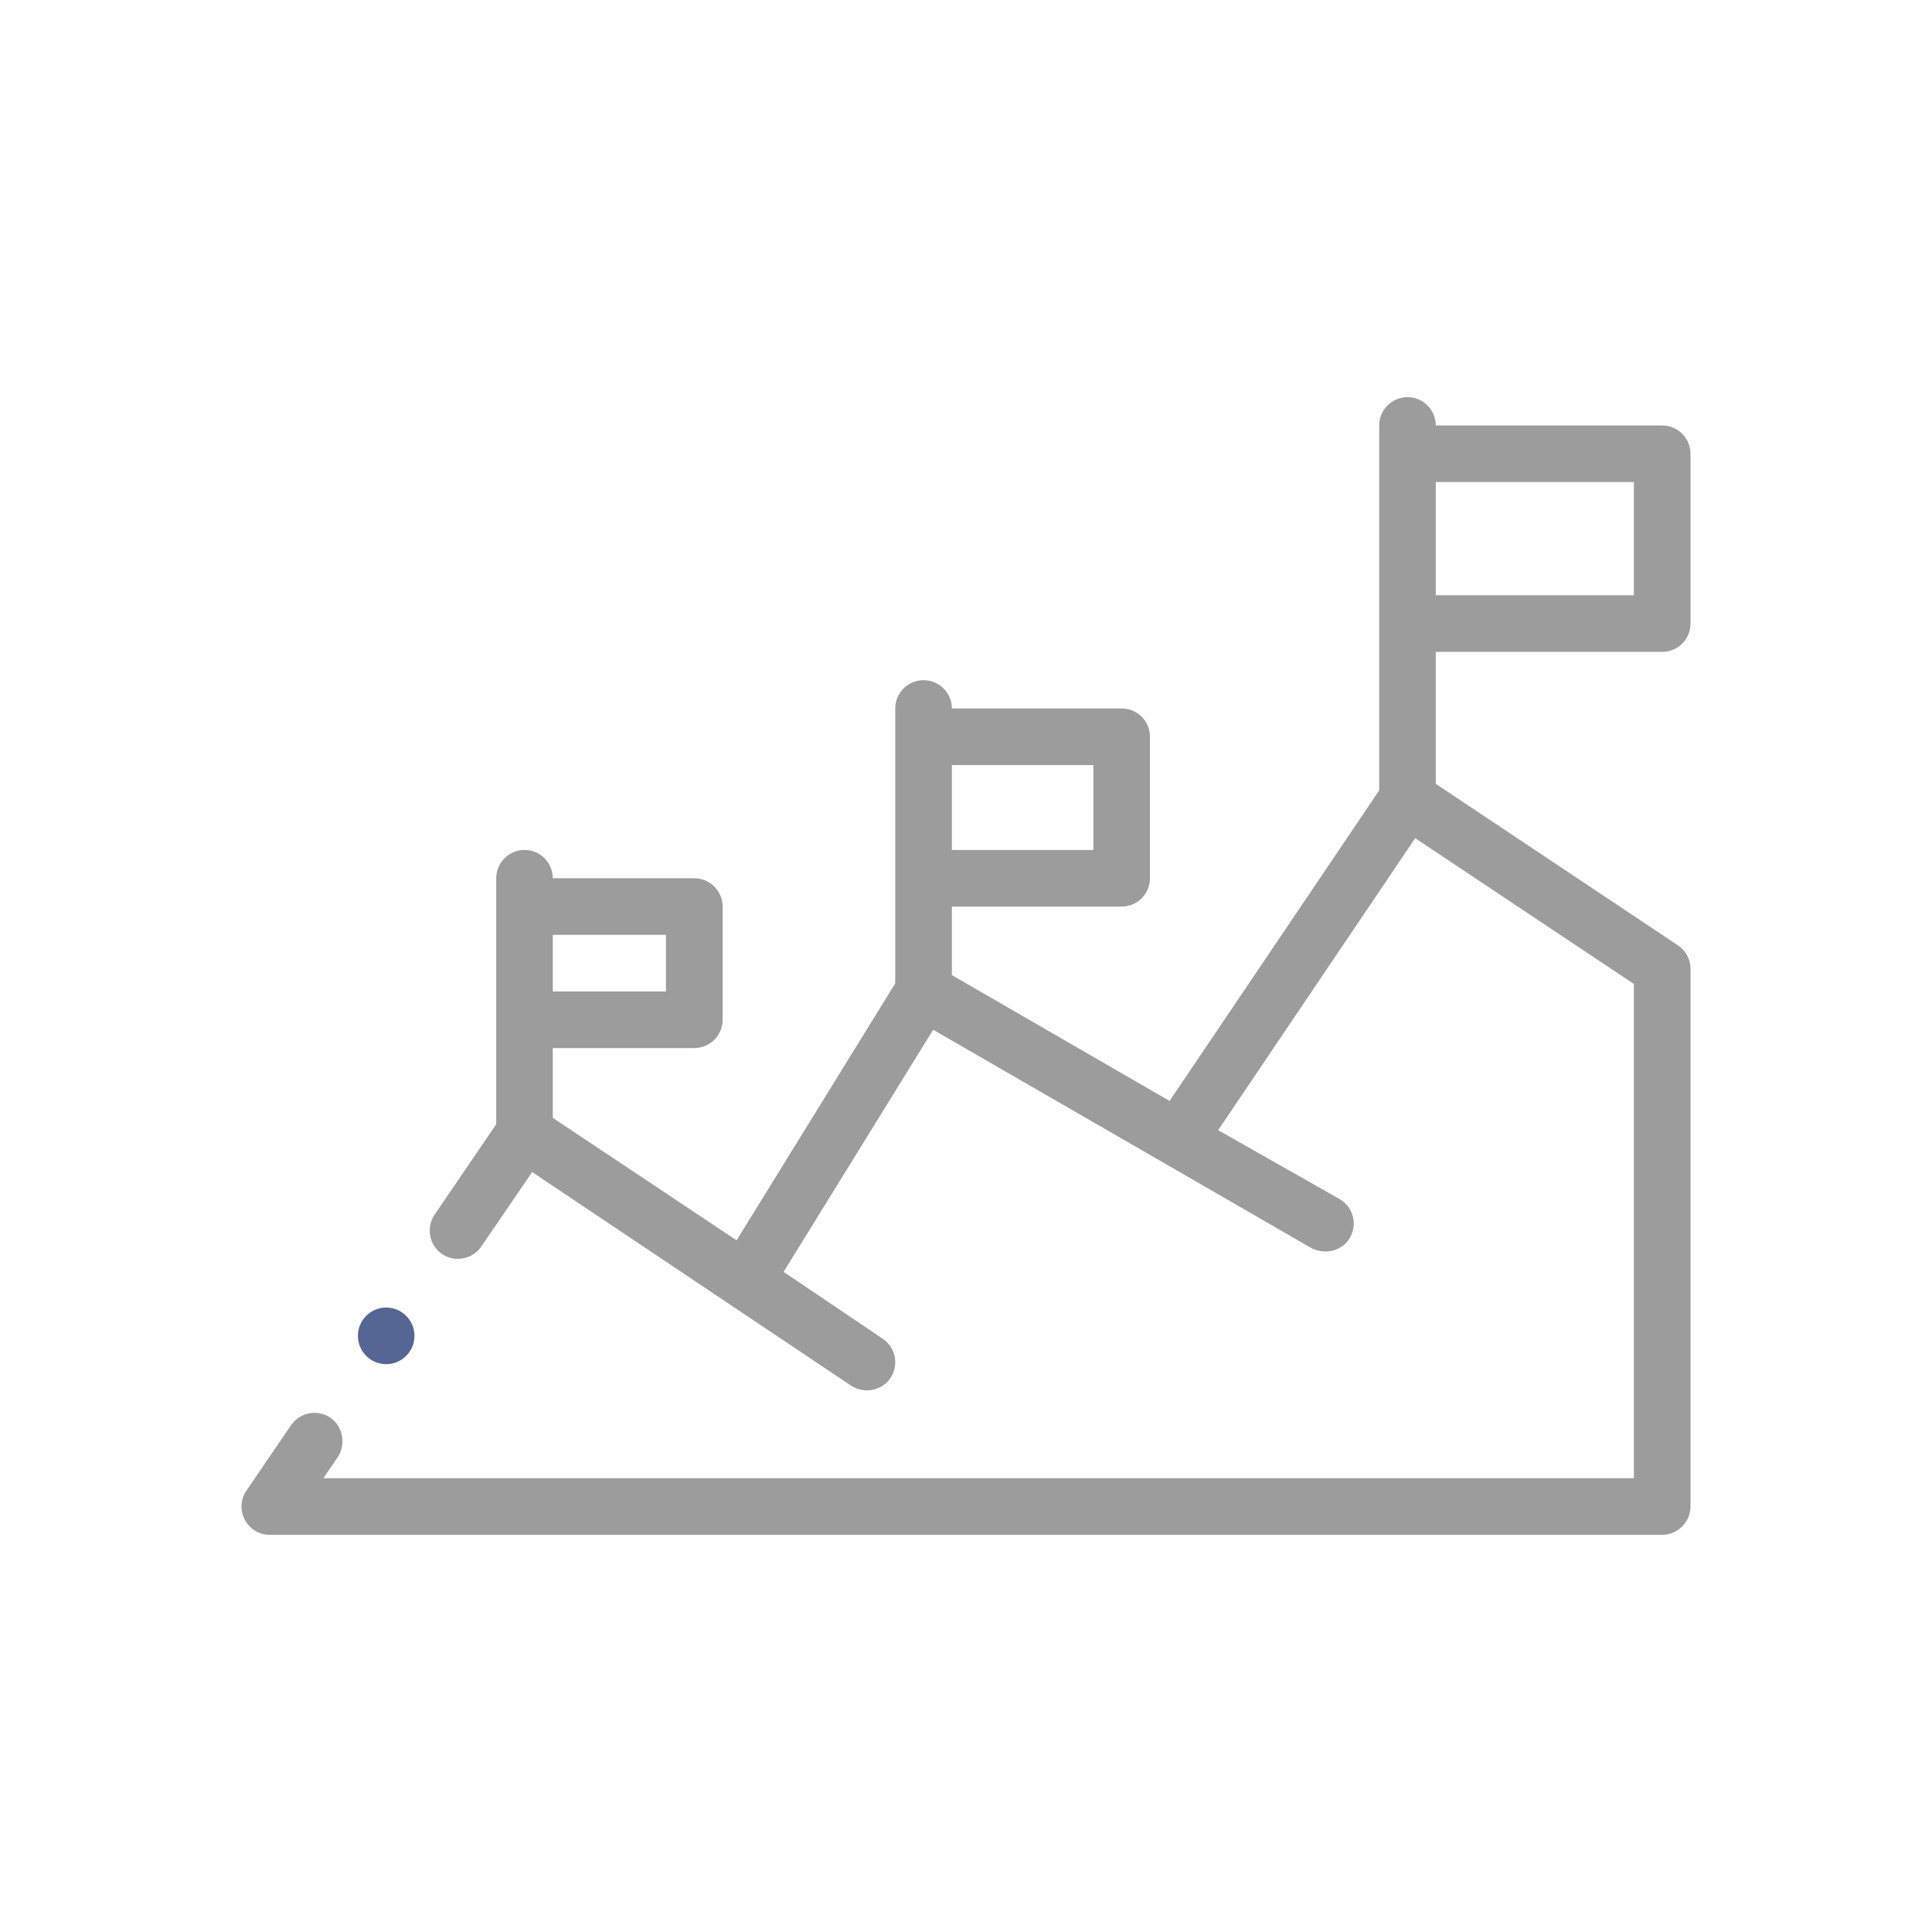 <svg width="32" height="32" viewBox="0 0 32 32" fill="none" xmlns="http://www.w3.org/2000/svg">
<g clip-path="url(#clip0)">
<path d="M6.396 22.595C6.655 22.595 6.865 22.385 6.865 22.126C6.865 21.867 6.655 21.657 6.396 21.657C6.138 21.657 5.928 21.867 5.928 22.126C5.928 22.385 6.138 22.595 6.396 22.595Z" fill="#556695"/>
<path d="M27.531 10.797C27.79 10.797 28 10.587 28 10.328V7.516C28 7.257 27.79 7.047 27.531 7.047H23.781C23.781 6.788 23.571 6.578 23.312 6.578C23.054 6.578 22.844 6.788 22.844 7.047V13.091L19.372 18.235L15.766 16.151V15.016H18.578C18.837 15.016 19.047 14.806 19.047 14.547V12.203C19.047 11.944 18.837 11.734 18.578 11.734H15.766C15.766 11.476 15.556 11.266 15.297 11.266C15.038 11.266 14.828 11.476 14.828 11.734V16.288L12.2 20.544L9.156 18.515V17.359H11.5C11.759 17.359 11.969 17.149 11.969 16.891V15.016C11.969 14.757 11.759 14.547 11.5 14.547H9.156C9.156 14.288 8.947 14.078 8.688 14.078C8.429 14.078 8.219 14.288 8.219 14.547V18.621C8.219 18.621 7.202 20.112 7.198 20.119C7.053 20.331 7.109 20.626 7.321 20.77C7.533 20.915 7.828 20.859 7.972 20.646L8.814 19.413C8.814 19.413 14.095 22.95 14.097 22.951C14.302 23.088 14.601 23.042 14.748 22.825C14.893 22.61 14.836 22.319 14.621 22.174L12.979 21.066L15.456 17.056C15.456 17.056 21.681 20.65 21.705 20.663C21.917 20.785 22.21 20.739 22.351 20.514C22.488 20.294 22.421 20.005 22.201 19.868L20.176 18.719L23.44 13.883L27.062 16.298V24.484H5.356C5.356 24.484 5.594 24.134 5.595 24.133C5.732 23.933 5.683 23.626 5.472 23.481C5.26 23.337 4.965 23.393 4.821 23.605L4.082 24.689C3.983 24.833 3.973 25.018 4.055 25.172C4.136 25.326 4.295 25.422 4.469 25.422H27.531C27.787 25.422 28 25.209 28 24.953V16.047C28 15.89 27.922 15.744 27.791 15.657L23.781 12.983V10.797H27.531ZM23.781 7.984H27.062V9.859H23.781V7.984ZM15.766 12.672H18.11V14.078H15.766V12.672ZM9.156 15.484H11.031V16.422H9.156V15.484Z" fill="#9C9C9C"/>
</g>
<defs>
<clipPath id="clip0">
<rect x="4" y="4" width="24" height="24" fill="white"/>
</clipPath>
</defs>
</svg>
